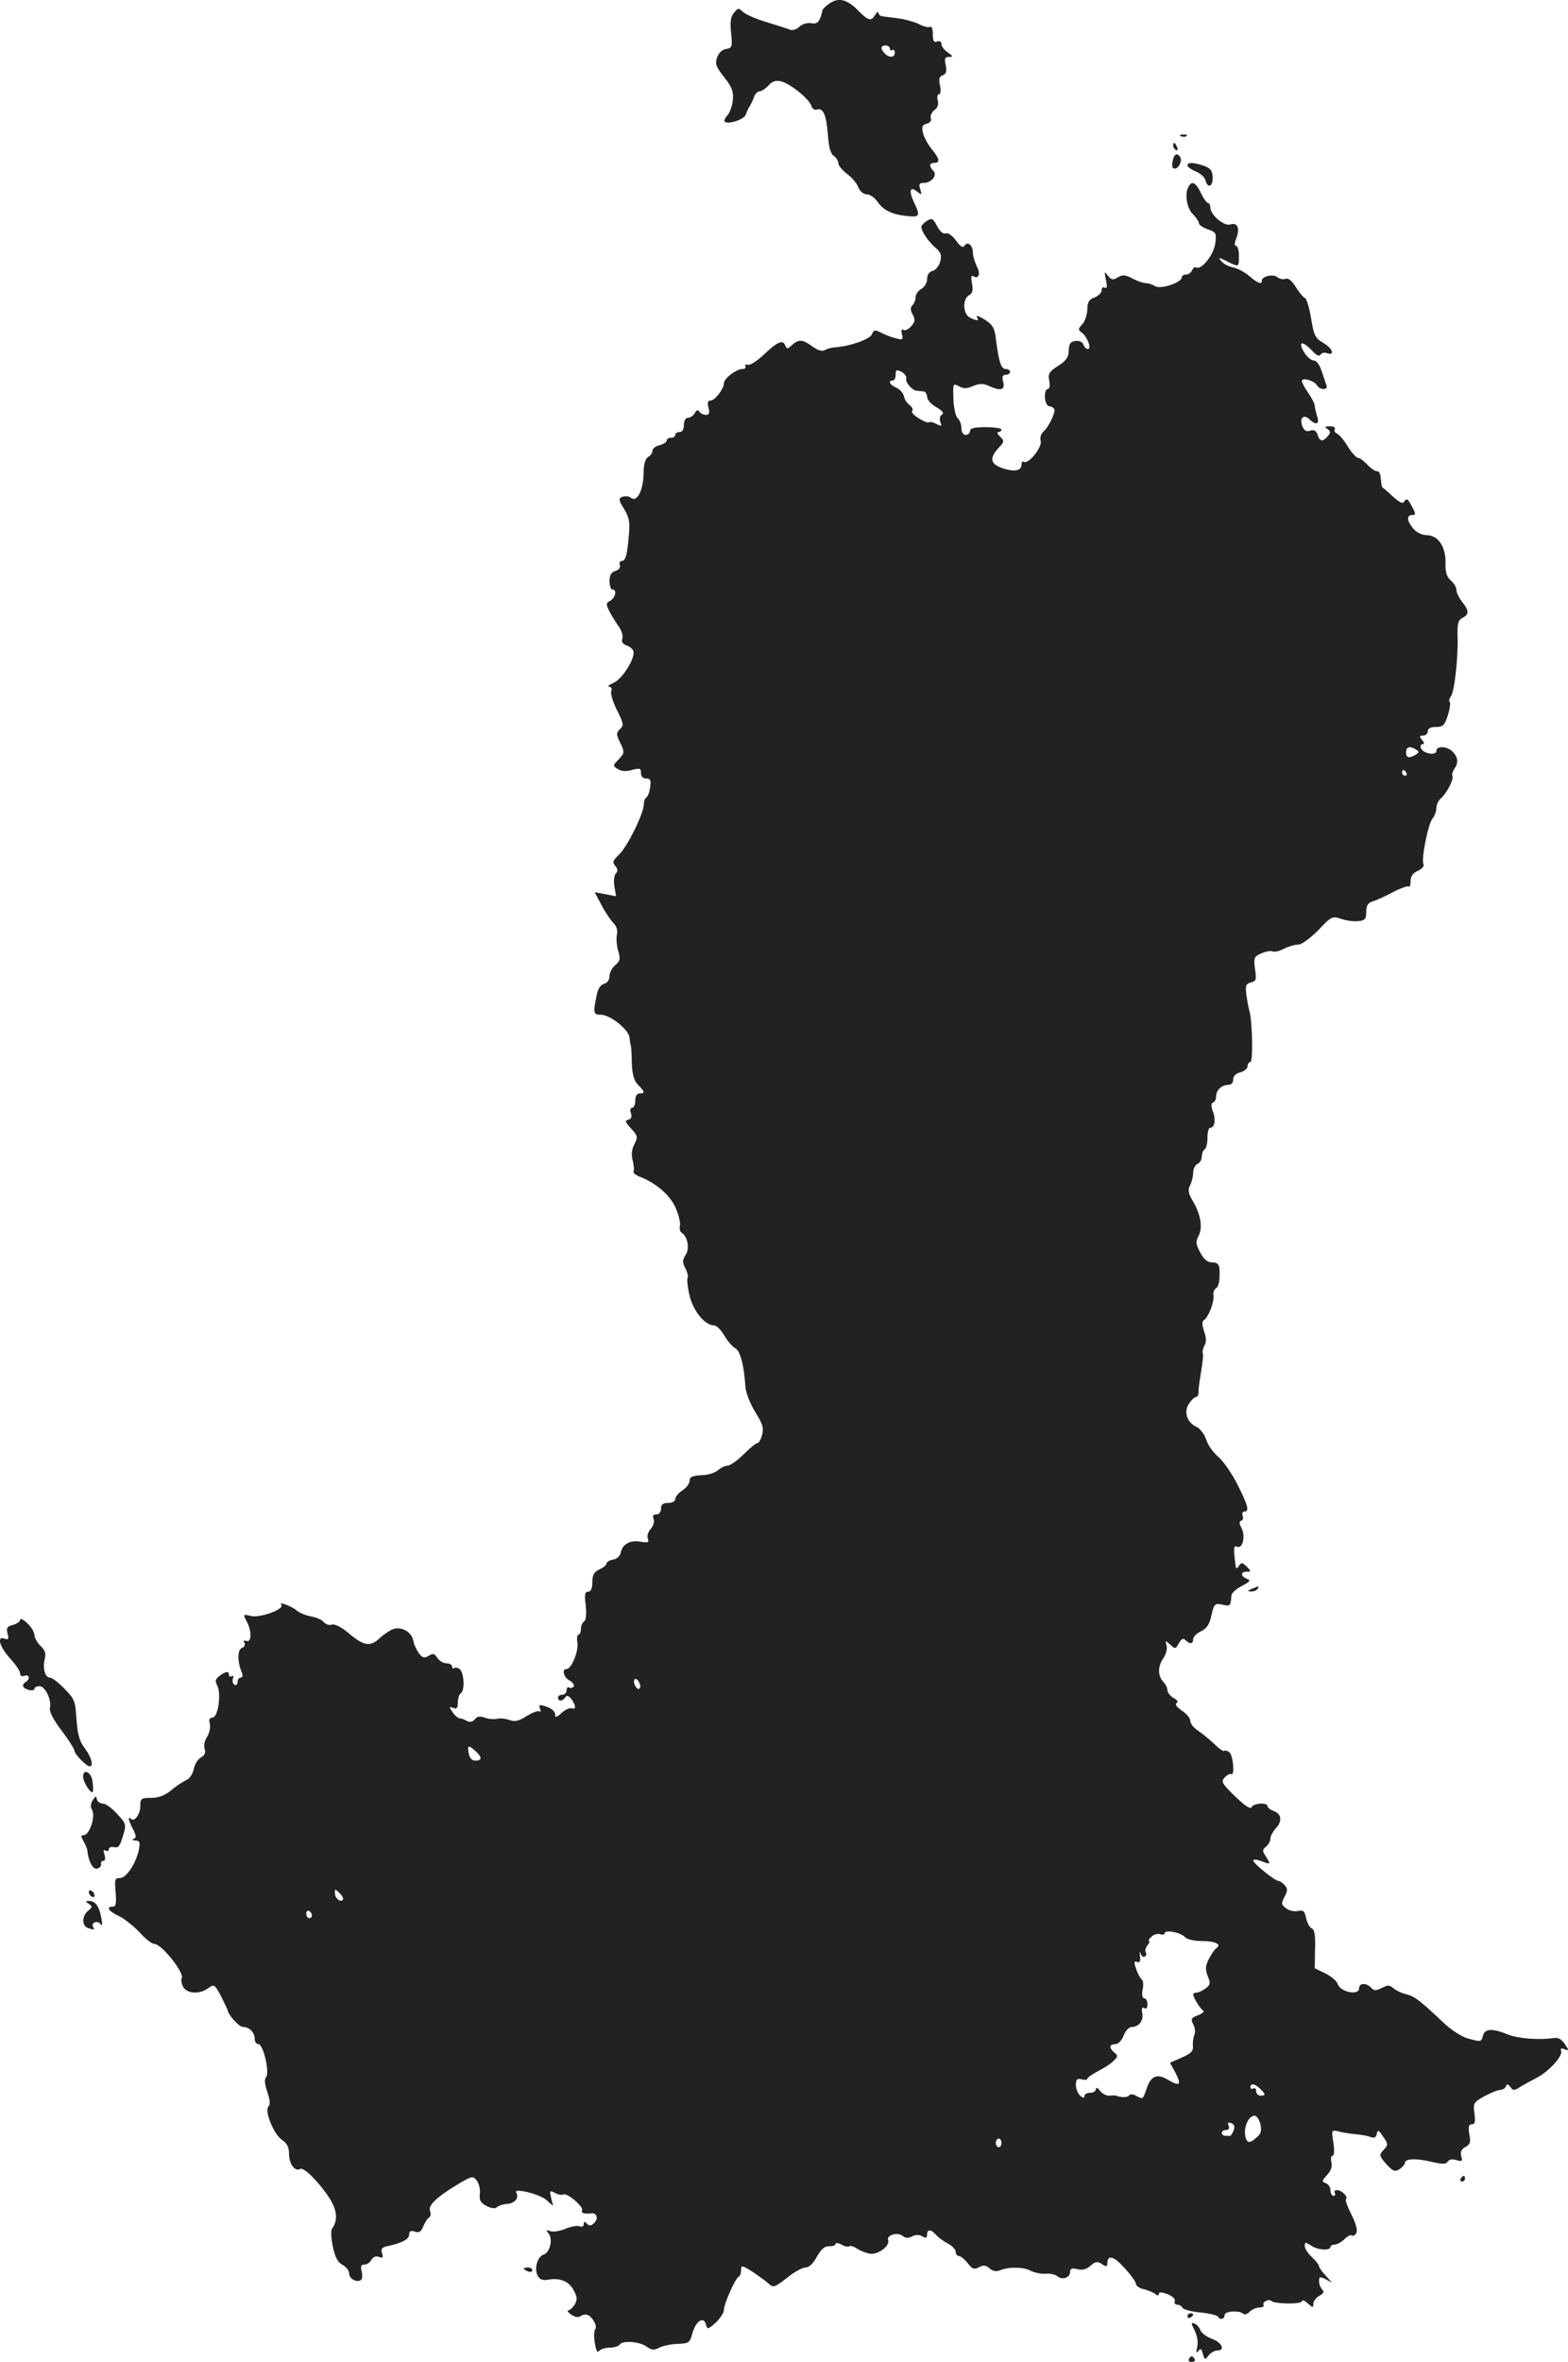 <?xml version="1.0" standalone="no"?>
<!DOCTYPE svg PUBLIC "-//W3C//DTD SVG 20010904//EN"
 "http://www.w3.org/TR/2001/REC-SVG-20010904/DTD/svg10.dtd">
<svg version="1.0" xmlns="http://www.w3.org/2000/svg"
 width="548.036pt" height="824.888pt" viewBox="0 0 548.036 824.888"
 preserveAspectRatio="xMidYMid meet">
<g transform="translate(-723.963,1490.888) scale(0.1,-0.1)"
fill="#222222" stroke="none">
<path d="M10135 14894 c-11 -8 -21 -18 -21 -22 -8 -38 -17 -49 -39 -44 -15 2
-31 -3 -41 -12 -10 -10 -23 -14 -33 -11 -9 4 -45 15 -80 26 -35 10 -72 26 -83
35 -17 16 -19 16 -33 -2 -12 -14 -14 -33 -10 -71 5 -48 3 -52 -17 -55 -14 -2
-26 -13 -32 -30 -8 -22 -4 -32 25 -69 26 -33 33 -50 30 -78 -1 -20 -10 -44
-18 -54 -9 -9 -14 -20 -10 -23 11 -11 68 8 73 24 3 10 10 24 15 32 5 8 12 23
15 33 4 9 12 17 19 17 6 0 20 9 31 21 13 14 25 18 43 14 33 -8 98 -61 106 -85
3 -10 12 -17 19 -14 22 8 34 -18 39 -85 3 -44 9 -68 20 -76 10 -7 17 -19 17
-27 0 -8 14 -24 31 -37 16 -12 34 -33 39 -47 6 -14 18 -24 30 -24 11 0 27 -12
37 -26 19 -29 51 -45 106 -50 42 -4 44 1 20 51 -18 39 -12 55 13 34 15 -12 16
-11 10 9 -6 18 -3 22 12 22 27 0 49 27 34 42 -16 16 -15 28 3 28 21 0 19 14
-8 47 -13 15 -27 41 -31 56 -6 23 -3 30 13 34 12 3 17 11 14 19 -3 8 3 21 12
28 12 8 16 21 12 35 -3 11 -1 21 5 21 5 0 7 12 3 30 -5 23 -3 32 10 36 12 5
14 14 10 35 -5 24 -3 29 11 29 16 0 15 2 -4 16 -12 8 -22 21 -22 29 0 9 -6 12
-15 9 -11 -5 -15 1 -15 26 0 17 -4 29 -10 25 -5 -3 -23 1 -39 10 -17 8 -49 17
-73 20 -24 3 -49 6 -55 7 -7 1 -13 6 -13 12 0 6 -5 3 -11 -6 -14 -25 -24 -23
-63 17 -38 38 -69 44 -101 19z m215 -155 c0 -5 4 -8 8 -5 5 3 9 -1 9 -9 0 -18
-19 -19 -35 -3 -16 16 -15 28 3 28 8 0 15 -5 15 -11z"/>
<path d="M11368 14433 c7 -3 16 -2 19 1 4 3 -2 6 -13 5 -11 0 -14 -3 -6 -6z"/>
<path d="M11340 14401 c0 -6 4 -13 10 -16 6 -3 7 1 4 9 -7 18 -14 21 -14 7z"/>
<path d="M11338 14345 c-3 -16 -1 -25 7 -25 15 0 28 28 19 41 -10 16 -22 9
-26 -16z"/>
<path d="M11390 14331 c0 -5 13 -14 29 -21 16 -6 31 -20 34 -31 8 -30 26 -22
25 11 -1 23 -7 31 -31 40 -37 12 -57 13 -57 1z"/>
<path d="M11395 14259 c-16 -24 -8 -76 13 -97 12 -12 22 -27 22 -33 0 -5 14
-15 31 -21 29 -10 31 -13 26 -50 -5 -39 -49 -94 -67 -83 -4 3 -10 -2 -14 -10
-3 -8 -12 -15 -21 -15 -8 0 -15 -4 -15 -10 0 -18 -73 -42 -92 -31 -10 6 -25
11 -33 11 -9 0 -30 7 -47 16 -26 14 -35 14 -52 4 -16 -10 -22 -9 -34 6 -13 17
-13 16 -7 -15 5 -23 4 -31 -4 -27 -6 4 -11 0 -11 -9 0 -8 -11 -20 -25 -25 -19
-7 -25 -17 -25 -41 0 -18 -8 -41 -17 -52 -16 -17 -16 -20 -2 -30 19 -14 35
-57 21 -57 -6 0 -13 7 -16 16 -3 9 -15 14 -28 12 -17 -2 -22 -10 -23 -33 0
-23 -8 -35 -37 -54 -32 -20 -36 -28 -31 -52 3 -18 1 -29 -6 -29 -6 0 -10 -13
-9 -30 1 -16 8 -30 15 -30 6 0 14 -4 17 -9 7 -10 -19 -64 -38 -80 -8 -7 -12
-21 -9 -32 6 -22 -43 -83 -59 -73 -4 3 -8 -1 -8 -9 0 -23 -26 -27 -67 -13 -43
15 -46 35 -12 72 19 20 19 23 4 38 -9 9 -12 16 -6 16 6 0 11 4 11 9 0 4 -25 8
-55 8 -40 0 -55 -4 -55 -13 0 -8 -7 -14 -15 -14 -9 0 -15 9 -15 24 0 13 -6 28
-13 34 -7 6 -14 36 -15 67 -2 54 -2 56 19 45 16 -9 28 -9 50 1 23 9 36 9 55 0
42 -19 57 -14 50 14 -5 18 -2 25 9 25 8 0 15 5 15 10 0 6 -7 10 -15 10 -16 0
-24 23 -34 101 -5 43 -11 53 -40 72 -19 12 -32 16 -27 9 9 -15 1 -15 -25 -2
-24 13 -26 65 -2 78 12 7 14 17 10 41 -4 20 -3 30 3 26 20 -13 28 6 14 33 -7
15 -14 37 -14 49 0 26 -19 41 -30 23 -5 -8 -14 -2 -29 19 -13 17 -28 28 -36
25 -8 -4 -20 6 -30 25 -14 27 -18 29 -35 19 -11 -7 -20 -17 -20 -21 0 -16 23
-50 48 -72 20 -17 24 -27 18 -49 -4 -16 -16 -30 -26 -33 -13 -3 -20 -14 -20
-29 0 -13 -9 -28 -20 -34 -11 -6 -20 -19 -20 -28 0 -10 -5 -23 -11 -29 -8 -8
-8 -17 1 -33 9 -18 8 -25 -6 -41 -9 -10 -21 -16 -27 -12 -6 4 -8 -2 -5 -15 5
-19 3 -21 -20 -15 -14 3 -37 12 -51 19 -23 12 -27 12 -34 -5 -8 -17 -74 -41
-127 -45 -14 -1 -31 -5 -38 -10 -9 -5 -24 -1 -43 13 -34 25 -47 26 -71 5 -16
-15 -18 -15 -24 -1 -8 21 -28 12 -77 -35 -23 -21 -47 -36 -54 -33 -8 2 -11 0
-8 -5 3 -6 -2 -10 -12 -10 -21 -1 -63 -33 -63 -49 0 -20 -32 -61 -46 -61 -10
0 -13 -7 -8 -25 5 -19 2 -25 -9 -25 -9 0 -19 5 -23 11 -5 8 -10 6 -16 -5 -5
-9 -16 -16 -23 -16 -9 0 -15 -10 -15 -25 0 -16 -6 -25 -15 -25 -8 0 -15 -4
-15 -10 0 -5 -7 -10 -15 -10 -8 0 -15 -4 -15 -10 0 -5 -11 -12 -25 -16 -14 -3
-25 -12 -25 -20 0 -7 -7 -17 -15 -21 -10 -6 -16 -26 -16 -62 -2 -58 -24 -98
-45 -80 -6 5 -19 6 -28 3 -15 -6 -15 -10 4 -41 22 -37 23 -48 14 -130 -4 -36
-10 -53 -20 -53 -7 0 -11 -6 -8 -14 3 -9 -3 -17 -15 -21 -15 -4 -21 -15 -21
-36 0 -16 5 -29 10 -29 17 0 11 -28 -7 -39 -16 -8 -16 -12 -3 -38 8 -15 23
-39 32 -52 10 -13 16 -32 13 -42 -4 -12 1 -19 14 -24 10 -3 22 -12 24 -19 9
-23 -37 -98 -69 -112 -16 -7 -23 -13 -15 -13 7 -1 11 -7 7 -16 -3 -8 6 -38 20
-66 23 -46 25 -53 11 -66 -14 -14 -14 -19 1 -49 15 -32 15 -35 -6 -57 -21 -22
-21 -23 -3 -34 13 -8 29 -9 50 -3 27 7 31 6 31 -11 0 -12 7 -19 18 -19 15 0
18 -6 14 -30 -2 -17 -8 -33 -13 -36 -5 -3 -9 -13 -9 -24 0 -31 -58 -149 -86
-175 -22 -21 -25 -27 -14 -40 9 -11 10 -19 2 -27 -6 -6 -8 -26 -5 -45 l6 -34
-38 7 -37 7 24 -45 c13 -25 32 -53 42 -63 11 -11 15 -26 12 -40 -3 -12 -1 -37
4 -56 9 -29 7 -36 -10 -51 -11 -9 -20 -26 -20 -38 0 -13 -8 -24 -19 -27 -12
-3 -21 -17 -25 -36 -14 -67 -13 -72 15 -72 33 -1 97 -53 99 -80 1 -11 3 -24 5
-30 1 -5 3 -34 3 -62 2 -38 8 -59 22 -73 24 -24 25 -30 5 -30 -9 0 -15 -9 -15
-25 0 -14 -5 -25 -11 -25 -6 0 -8 -8 -4 -19 4 -13 1 -20 -10 -23 -12 -2 -10
-8 10 -30 24 -26 25 -30 12 -55 -10 -19 -11 -38 -6 -57 4 -16 6 -33 3 -38 -3
-4 6 -12 20 -18 58 -22 107 -64 127 -109 11 -25 18 -54 15 -63 -2 -10 0 -21 6
-24 21 -13 29 -56 14 -78 -11 -18 -12 -26 -1 -46 7 -14 11 -29 8 -34 -3 -4 0
-33 7 -63 14 -55 54 -103 86 -103 8 0 24 -16 35 -35 12 -20 29 -40 39 -45 17
-9 30 -58 35 -133 1 -21 16 -59 34 -89 27 -43 31 -57 24 -81 -4 -16 -11 -28
-16 -28 -4 1 -26 -17 -48 -39 -22 -22 -48 -40 -57 -40 -8 0 -23 -7 -33 -16
-10 -9 -36 -17 -58 -17 -31 -2 -41 -6 -41 -19 0 -10 -11 -25 -25 -34 -14 -9
-25 -23 -25 -30 0 -8 -10 -14 -25 -14 -18 0 -25 -5 -25 -20 0 -12 -7 -20 -16
-20 -11 0 -14 -5 -10 -16 4 -10 -1 -25 -10 -35 -9 -10 -14 -25 -10 -34 5 -13
0 -15 -27 -10 -36 6 -63 -10 -68 -40 -3 -12 -14 -21 -27 -23 -12 -2 -22 -8
-22 -13 0 -5 -11 -15 -25 -21 -19 -9 -25 -19 -25 -45 0 -22 -5 -33 -15 -33
-11 0 -13 -10 -8 -49 3 -31 1 -51 -6 -55 -6 -4 -11 -16 -11 -27 0 -10 -4 -19
-8 -19 -5 0 -7 -13 -4 -29 4 -30 -21 -91 -38 -91 -18 0 -10 -29 10 -40 11 -6
18 -15 15 -21 -4 -5 -11 -7 -16 -4 -5 4 -9 -1 -9 -9 0 -9 -7 -16 -15 -16 -8 0
-15 -4 -15 -10 0 -14 17 -13 26 2 5 7 11 5 21 -7 16 -23 17 -38 1 -32 -7 2
-23 -5 -35 -16 -19 -17 -23 -18 -23 -5 0 9 -13 21 -29 26 -26 9 -29 8 -24 -6
3 -9 3 -14 -2 -10 -4 4 -24 -4 -44 -16 -28 -18 -42 -21 -61 -14 -14 5 -33 7
-43 4 -11 -2 -30 -1 -42 4 -17 6 -27 5 -35 -5 -8 -10 -18 -12 -29 -6 -9 5 -20
9 -26 9 -5 1 -16 10 -24 22 -12 18 -12 20 3 14 12 -5 16 0 16 19 0 14 5 29 10
32 15 9 12 71 -3 84 -8 6 -17 8 -20 4 -4 -3 -7 -1 -7 5 0 7 -9 12 -20 12 -11
0 -25 9 -32 19 -9 15 -15 17 -30 7 -16 -9 -22 -7 -34 9 -8 11 -18 31 -20 45
-6 30 -42 50 -71 39 -11 -4 -32 -18 -47 -32 -33 -31 -56 -26 -110 20 -24 20
-46 31 -56 28 -10 -3 -22 1 -29 9 -6 8 -27 17 -46 20 -19 4 -40 13 -48 20 -14
14 -67 34 -54 20 13 -14 -72 -46 -105 -39 -29 7 -29 6 -17 -17 19 -33 19 -77
0 -70 -9 3 -12 1 -7 -6 4 -7 0 -15 -8 -18 -17 -6 -17 -49 -1 -86 4 -11 3 -18
-4 -18 -6 0 -11 -7 -11 -16 0 -8 -5 -12 -11 -9 -6 4 -8 14 -5 22 3 8 1 11 -4
8 -6 -3 -10 -1 -10 4 0 15 -11 13 -33 -3 -15 -12 -16 -18 -8 -34 15 -28 3
-112 -17 -112 -10 0 -13 -7 -9 -21 3 -12 -1 -32 -9 -45 -9 -13 -13 -32 -9 -43
4 -14 0 -23 -13 -30 -11 -6 -22 -24 -25 -41 -4 -17 -15 -33 -24 -37 -10 -4
-34 -19 -53 -35 -24 -20 -46 -28 -72 -28 -35 0 -38 -2 -38 -29 0 -29 -21 -57
-33 -44 -12 11 -8 -7 8 -37 11 -22 12 -30 2 -33 -7 -3 -4 -6 6 -6 16 -1 17 -6
12 -33 -11 -49 -44 -98 -66 -98 -18 0 -19 -5 -15 -50 3 -39 1 -50 -10 -50 -25
0 -15 -16 22 -33 20 -10 52 -36 72 -57 19 -22 43 -40 51 -40 26 0 107 -103 96
-120 -3 -5 -1 -19 5 -30 13 -24 56 -27 87 -5 21 15 23 14 45 -27 12 -24 22
-45 23 -48 2 -18 40 -60 54 -60 22 0 41 -19 41 -42 0 -10 6 -18 13 -18 17 0
40 -99 27 -115 -7 -8 -5 -25 4 -52 10 -28 11 -44 4 -51 -15 -15 19 -98 48
-117 17 -11 24 -25 24 -49 0 -34 21 -63 39 -52 12 8 67 -47 103 -103 27 -43
29 -77 8 -106 -4 -5 -3 -33 3 -62 8 -37 17 -55 34 -64 13 -7 23 -20 23 -30 0
-18 26 -33 41 -23 5 3 6 16 3 30 -5 18 -2 24 9 24 9 0 20 7 25 17 6 10 16 14
26 10 14 -5 16 -3 11 13 -5 15 0 21 22 25 49 11 73 24 73 40 0 12 6 15 20 10
15 -5 22 0 29 18 6 14 14 28 20 31 6 4 8 13 4 22 -7 20 17 45 88 89 58 35 61
36 75 19 8 -11 13 -32 11 -47 -3 -22 2 -31 23 -42 17 -9 31 -10 36 -5 6 6 22
11 37 12 27 2 42 22 31 39 -11 18 81 -4 105 -25 l24 -21 -7 28 c-6 26 -5 27
14 17 11 -6 24 -8 29 -5 12 7 73 -44 65 -56 -5 -9 9 -13 33 -10 19 2 25 -18
10 -33 -11 -11 -17 -12 -26 -3 -8 8 -11 8 -11 -2 0 -7 -6 -11 -15 -7 -8 3 -30
-1 -49 -9 -19 -8 -43 -12 -53 -8 -15 5 -16 4 -6 -8 16 -19 5 -67 -17 -74 -22
-7 -34 -49 -21 -74 7 -13 18 -17 35 -14 42 8 75 -5 91 -37 13 -24 13 -33 3
-50 -7 -11 -17 -20 -22 -20 -6 0 -1 -6 9 -14 11 -8 24 -11 30 -8 21 13 34 9
49 -13 8 -12 11 -26 6 -31 -4 -5 -5 -27 -1 -49 4 -25 9 -35 14 -27 5 6 21 12
37 12 16 0 32 5 35 10 10 16 68 12 94 -6 19 -13 27 -14 45 -4 13 6 42 13 65
13 39 2 42 4 51 38 12 42 39 60 47 30 5 -18 7 -18 34 6 16 15 29 35 29 45 0
21 40 111 52 116 4 2 8 12 8 23 0 18 3 17 43 -8 23 -16 48 -34 55 -41 15 -14
21 -11 73 30 20 15 45 28 55 28 12 0 27 15 39 38 15 26 27 37 43 36 12 0 22 3
22 8 0 5 9 4 21 -2 11 -7 23 -9 27 -6 3 3 15 0 27 -8 12 -8 32 -16 46 -18 28
-4 70 28 63 47 -7 18 33 30 51 15 9 -8 20 -8 32 -2 12 7 25 7 36 1 13 -8 17
-6 17 6 0 19 14 19 31 -1 7 -8 25 -22 41 -30 15 -8 28 -21 28 -29 0 -8 5 -15
11 -15 6 0 20 -11 31 -25 16 -21 23 -23 40 -14 15 8 24 7 36 -4 11 -10 24 -12
37 -7 30 13 84 12 108 -2 12 -6 35 -11 51 -10 15 2 35 -3 42 -9 17 -14 44 -5
44 16 0 11 6 14 25 9 18 -4 32 -1 46 12 17 15 24 16 40 6 15 -10 19 -10 19 2
0 32 23 26 60 -16 22 -23 40 -49 40 -55 0 -7 12 -16 28 -19 15 -4 33 -11 40
-17 8 -6 12 -6 12 1 0 7 10 6 30 -1 18 -7 28 -17 26 -24 -3 -7 1 -13 8 -13 8
0 16 -5 18 -10 2 -6 29 -14 61 -17 32 -3 60 -10 63 -14 8 -14 24 -10 24 5 0
14 52 17 66 4 3 -4 13 -1 21 7 8 8 23 15 34 15 11 0 18 4 15 9 -6 10 19 23 27
14 11 -11 107 -12 107 -1 0 6 9 3 20 -7 18 -16 20 -16 20 -2 0 9 9 21 21 28
15 8 18 14 10 22 -6 6 -11 19 -11 29 0 16 3 17 23 7 l22 -12 -22 25 c-13 13
-23 28 -23 32 0 5 -11 19 -25 32 -14 13 -25 30 -25 39 0 14 2 14 23 1 23 -16
67 -18 67 -4 0 4 7 8 15 8 8 0 24 9 34 19 11 11 22 16 26 13 3 -4 10 0 15 8 5
9 0 31 -16 63 -14 27 -23 52 -20 55 9 8 -14 32 -31 32 -8 0 -11 -4 -8 -10 3
-5 1 -10 -4 -10 -6 0 -11 9 -11 19 0 10 -7 22 -16 25 -15 6 -15 9 4 29 14 15
19 30 15 45 -3 12 -1 22 4 22 6 0 7 18 3 46 -7 45 -7 45 19 39 14 -4 42 -8 61
-10 19 -1 42 -6 52 -10 11 -4 17 -1 20 12 3 15 6 14 22 -10 18 -26 18 -29 2
-46 -17 -18 -16 -21 9 -50 23 -25 30 -28 46 -18 10 7 19 17 19 22 0 15 37 17
94 4 37 -9 50 -9 56 1 5 8 16 9 30 5 20 -6 22 -4 17 14 -4 15 1 25 15 32 16 9
19 17 13 45 -4 26 -2 34 9 34 11 0 13 9 9 38 -5 35 -3 39 35 60 22 12 47 22
55 22 8 0 18 6 20 13 4 9 8 8 16 -3 9 -13 13 -13 33 0 13 8 39 22 58 32 43 22
93 77 86 94 -3 9 1 11 12 6 16 -6 16 -4 1 18 -12 18 -24 24 -40 21 -51 -7
-123 -2 -160 13 -53 22 -80 20 -86 -4 -6 -23 -6 -23 -54 -10 -20 6 -57 29 -82
53 -86 81 -103 94 -132 101 -17 4 -37 14 -45 21 -13 12 -20 12 -41 1 -20 -10
-27 -10 -37 1 -17 18 -42 17 -42 -2 0 -27 -66 -13 -75 15 -3 11 -23 27 -43 37
l-37 18 1 67 c2 47 -2 68 -11 72 -7 2 -16 18 -20 35 -5 26 -10 30 -28 26 -12
-3 -31 1 -42 9 -17 13 -18 17 -6 40 11 21 12 28 1 41 -7 8 -17 15 -22 15 -12
0 -88 61 -88 71 0 5 12 4 26 -1 35 -14 36 -13 19 14 -14 21 -14 25 0 36 8 7
15 19 15 28 0 9 9 25 20 37 23 25 18 51 -11 60 -10 4 -19 11 -19 16 0 14 -50
11 -56 -4 -3 -8 -23 5 -57 38 -47 45 -50 52 -37 66 8 9 18 14 23 12 13 -7 7
64 -6 76 -8 6 -16 8 -19 5 -3 -2 -18 8 -34 24 -16 15 -41 36 -56 46 -16 10
-28 26 -28 35 0 9 -13 25 -30 36 -17 12 -25 22 -18 26 7 4 3 11 -11 18 -11 7
-21 19 -21 27 0 9 -7 22 -15 30 -19 20 -19 54 1 82 9 13 14 32 11 44 -5 19 -5
19 13 3 17 -16 19 -15 30 5 9 16 15 19 23 11 15 -15 27 -14 27 3 0 8 12 21 28
28 20 10 29 24 36 56 9 40 12 42 38 37 28 -7 29 -5 32 33 1 8 17 22 36 32 29
15 32 20 18 25 -23 9 -23 25 -1 25 16 0 16 1 0 18 -16 15 -19 15 -27 2 -5 -8
-10 -10 -11 -5 -9 70 -8 77 5 72 19 -8 30 38 15 65 -8 16 -9 23 -1 26 6 2 8
10 5 18 -3 8 0 14 6 14 18 0 13 21 -24 94 -19 38 -49 81 -66 96 -17 14 -37 41
-43 60 -6 19 -21 39 -33 45 -34 15 -47 52 -28 81 8 13 20 24 25 24 5 0 9 8 9
18 -1 9 4 42 9 72 5 30 8 58 6 62 -3 4 0 16 5 27 8 13 7 29 -1 51 -7 23 -8 34
0 39 15 9 36 62 33 85 -2 10 2 22 8 25 11 7 15 30 13 69 -2 16 -8 22 -25 22
-17 0 -29 10 -42 34 -16 30 -17 38 -6 59 15 29 8 74 -21 123 -15 25 -17 37 -9
53 6 11 11 31 11 44 0 14 7 27 15 31 8 3 15 14 15 25 0 11 5 23 10 26 6 3 10
22 10 41 0 19 4 34 9 34 16 0 21 29 10 57 -7 19 -7 29 0 31 6 2 11 11 11 21 0
22 19 41 42 41 11 0 18 7 18 19 0 12 9 21 25 25 14 4 25 13 25 21 0 8 5 15 10
15 10 0 7 147 -4 180 -2 8 -7 32 -10 54 -4 33 -2 39 16 44 18 4 20 10 14 47
-5 40 -3 44 24 55 16 7 33 9 38 6 6 -3 23 1 38 9 16 8 39 15 51 15 12 0 41 21
70 50 46 49 49 50 80 40 17 -6 44 -10 60 -8 24 2 28 8 28 33 0 20 6 31 20 35
11 3 43 17 71 32 28 15 54 24 58 21 3 -4 6 5 6 19 0 17 8 28 26 36 14 7 22 16
19 22 -9 14 16 143 32 161 7 8 13 25 13 36 0 11 7 26 16 34 20 17 46 67 40 78
-3 4 1 16 8 27 15 20 11 43 -12 62 -21 16 -52 15 -52 -2 0 -17 -47 -9 -54 10
-3 8 0 14 6 14 7 0 6 5 -2 15 -10 12 -10 15 4 15 9 0 16 7 16 15 0 10 10 15
28 15 25 0 31 6 42 40 7 22 10 43 7 47 -4 3 -2 12 3 19 13 14 27 138 24 212
-1 42 2 55 17 63 24 12 24 25 -1 56 -11 14 -20 33 -20 42 0 9 -9 24 -20 33
-14 13 -19 29 -18 62 1 56 -26 95 -65 96 -17 0 -36 9 -48 23 -22 27 -24 47 -4
47 14 0 14 4 -1 31 -12 24 -18 29 -25 18 -6 -11 -15 -7 -41 16 -18 17 -35 31
-37 32 -2 2 -4 15 -5 30 -1 16 -6 27 -12 26 -6 -1 -22 9 -34 22 -13 14 -28 25
-34 25 -6 0 -22 18 -36 40 -13 22 -30 42 -38 45 -7 3 -10 9 -7 15 3 6 -4 10
-17 10 -18 0 -20 -2 -9 -9 12 -8 12 -12 2 -25 -18 -21 -28 -20 -36 4 -5 15
-12 19 -26 15 -14 -5 -21 0 -28 17 -10 28 6 42 26 22 22 -21 35 -17 27 9 -4
12 -8 29 -9 38 0 8 -11 29 -23 46 -12 17 -22 36 -22 41 0 14 43 2 53 -15 10
-17 40 -17 33 0 -2 6 -10 29 -17 50 -7 22 -18 37 -28 37 -9 0 -25 14 -34 30
-22 37 -5 40 28 5 15 -17 26 -22 30 -15 4 6 13 9 21 6 30 -11 23 15 -9 34 -31
18 -35 27 -45 88 -6 37 -16 68 -21 70 -6 2 -20 19 -32 38 -14 23 -27 33 -36
29 -9 -3 -21 0 -29 6 -14 12 -54 3 -54 -12 0 -15 -13 -10 -43 15 -16 14 -42
28 -57 31 -16 3 -35 13 -42 22 -12 14 -9 14 19 0 43 -22 43 -22 43 18 0 19 -4
35 -10 35 -6 0 -6 10 1 27 13 35 4 56 -21 48 -22 -7 -70 33 -70 60 0 8 -4 15
-8 15 -5 0 -16 16 -25 35 -17 36 -31 43 -42 24z m-988 -672 c-4 -13 20 -41 37
-43 6 0 17 -2 24 -2 6 -1 12 -10 12 -19 0 -10 14 -26 32 -36 22 -13 28 -21 20
-26 -7 -4 -10 -15 -6 -25 6 -16 4 -17 -13 -8 -11 6 -23 9 -26 6 -2 -3 -19 3
-36 14 -17 10 -28 22 -23 26 4 4 0 13 -9 20 -9 6 -18 20 -20 31 -2 11 -14 24
-27 30 -23 10 -30 25 -12 25 6 0 10 9 10 20 0 18 3 19 21 10 11 -6 18 -17 16
-23z m1782 -1296 c11 -7 11 -10 0 -17 -24 -15 -35 -12 -35 7 0 20 13 24 35 10z
m-34 -81 c3 -5 1 -10 -4 -10 -6 0 -11 5 -11 10 0 6 2 10 4 10 3 0 8 -4 11 -10z
m-2680 -3198 c-8 -9 -25 20 -18 31 3 5 10 2 15 -7 6 -10 7 -20 3 -24z m-573
-219 c23 -21 23 -33 -1 -33 -12 0 -20 9 -23 25 -6 29 -1 31 24 8z m-464 -519
c-10 -10 -28 6 -28 24 0 15 1 15 17 -1 9 -9 14 -19 11 -23z m-108 -55 c0 -5
-4 -9 -10 -9 -5 0 -10 7 -10 16 0 8 5 12 10 9 6 -3 10 -10 10 -16z m3051 -75
c7 -8 31 -14 60 -14 46 0 70 -12 50 -25 -5 -3 -17 -20 -26 -37 -13 -26 -13
-38 -4 -61 10 -24 9 -30 -7 -42 -11 -8 -25 -15 -31 -15 -7 0 -13 -3 -13 -6 0
-10 23 -49 34 -56 6 -4 -1 -11 -17 -17 -24 -9 -26 -13 -17 -32 7 -11 8 -28 4
-37 -4 -9 -6 -27 -5 -39 2 -17 -7 -26 -39 -40 l-41 -18 20 -37 c21 -42 14 -47
-30 -21 -36 21 -58 11 -72 -33 -13 -38 -12 -37 -36 -25 -11 7 -22 7 -25 2 -5
-8 -27 -8 -46 -1 -3 1 -13 1 -23 0 -10 -1 -25 7 -33 17 -8 11 -13 13 -14 6 0
-7 -9 -13 -20 -13 -11 0 -20 -5 -20 -11 0 -8 -5 -8 -15 1 -8 7 -15 24 -15 37
0 20 4 24 20 20 11 -3 20 -2 20 2 0 4 17 16 38 27 20 10 45 26 54 36 15 14 15
18 3 28 -20 17 -19 30 3 30 10 0 22 12 29 30 6 17 19 30 28 30 25 0 42 22 37
48 -3 17 -1 23 7 18 7 -5 11 0 11 13 0 12 -5 21 -11 21 -7 0 -9 11 -6 30 4 16
2 32 -2 35 -5 3 -14 19 -20 36 -9 25 -8 30 3 26 9 -4 12 3 10 21 -2 15 -1 19
2 9 3 -9 10 -15 15 -11 5 3 7 10 3 15 -3 5 0 16 6 24 7 8 9 15 6 15 -4 0 -1 7
8 15 8 8 22 12 30 9 9 -3 16 -2 16 3 0 14 57 3 71 -13z m263 -530 c20 -19 20
-24 1 -24 -8 0 -15 7 -15 16 0 8 -4 12 -10 9 -5 -3 -10 -1 -10 4 0 16 16 13
34 -5z m1 -124 c5 -25 2 -34 -17 -49 -16 -14 -25 -16 -30 -8 -18 28 0 87 27
87 7 0 16 -14 20 -30z m-94 -22 c-4 -11 -10 -19 -14 -19 -4 1 -11 1 -17 1 -5
0 -10 5 -10 10 0 6 7 10 15 10 9 0 12 6 9 15 -5 11 -2 13 9 9 11 -4 13 -12 8
-26z m-811 -43 c0 -8 -4 -15 -10 -15 -5 0 -10 7 -10 15 0 8 5 15 10 15 6 0 10
-7 10 -15z"/>
<path d="M11615 9360 c-16 -7 -17 -9 -3 -9 9 -1 20 4 23 9 7 11 7 11 -20 0z"/>
<path d="M7310 9252 c0 -6 -11 -14 -25 -18 -20 -5 -24 -10 -19 -30 5 -19 3
-23 -10 -18 -29 11 -18 -29 19 -69 19 -21 35 -44 35 -52 0 -9 6 -12 15 -9 17
7 21 -11 5 -21 -16 -10 -12 -22 10 -28 11 -3 20 -1 20 4 0 5 8 9 18 9 20 0 43
-49 36 -77 -3 -11 14 -43 41 -78 25 -33 45 -65 45 -71 0 -11 42 -54 53 -54 15
0 6 33 -17 63 -19 25 -25 48 -29 101 -4 64 -7 72 -43 108 -20 21 -43 38 -50
38 -17 0 -26 33 -18 65 5 20 1 31 -15 46 -11 11 -21 28 -21 38 0 9 -11 28 -25
41 -14 13 -25 18 -25 12z"/>
<path d="M7530 8703 c1 -19 27 -60 34 -52 2 2 1 19 -1 37 -5 33 -33 46 -33 15z"/>
<path d="M7564 8622 c-8 -12 -9 -24 -2 -35 12 -22 -10 -87 -29 -87 -11 0 -11
-4 -1 -22 7 -13 13 -27 13 -33 4 -37 19 -66 34 -62 9 2 15 9 14 15 -2 7 2 12
8 12 6 0 8 9 4 21 -5 15 -4 19 4 15 6 -4 11 -2 11 5 0 6 8 9 18 7 15 -4 21 4
31 38 13 42 12 43 -20 78 -18 20 -40 36 -50 36 -10 0 -19 7 -21 15 -2 13 -5
12 -14 -3z"/>
<path d="M7550 8301 c0 -5 5 -13 10 -16 6 -3 10 -2 10 4 0 5 -4 13 -10 16 -5
3 -10 2 -10 -4z"/>
<path d="M7550 8260 c13 -9 13 -12 -2 -24 -22 -17 -23 -52 -2 -60 22 -8 26 -8
19 3 -9 15 16 25 26 10 6 -9 7 -1 3 21 -8 42 -21 60 -43 60 -14 0 -14 -2 -1
-10z"/>
<path d="M12345 7300 c-3 -5 -1 -10 4 -10 6 0 11 5 11 10 0 6 -2 10 -4 10 -3
0 -8 -4 -11 -10z"/>
<path d="M9070 6986 c0 -2 7 -6 15 -10 8 -3 15 -1 15 4 0 6 -7 10 -15 10 -8 0
-15 -2 -15 -4z"/>
<path d="M11390 6819 c0 -5 5 -7 10 -4 6 3 10 8 10 11 0 2 -4 4 -10 4 -5 0
-10 -5 -10 -11z"/>
<path d="M11415 6770 c9 -18 13 -41 9 -57 -4 -19 -3 -24 4 -15 7 11 11 8 16
-10 6 -21 7 -22 20 -5 7 9 21 17 30 17 29 0 17 28 -19 41 -19 7 -37 21 -40 30
-3 9 -12 20 -20 23 -13 5 -13 1 0 -24z"/>
<path d="M11395 6670 c-3 -5 1 -10 10 -10 9 0 13 5 10 10 -3 6 -8 10 -10 10
-2 0 -7 -4 -10 -10z"/>
</g>
</svg>
